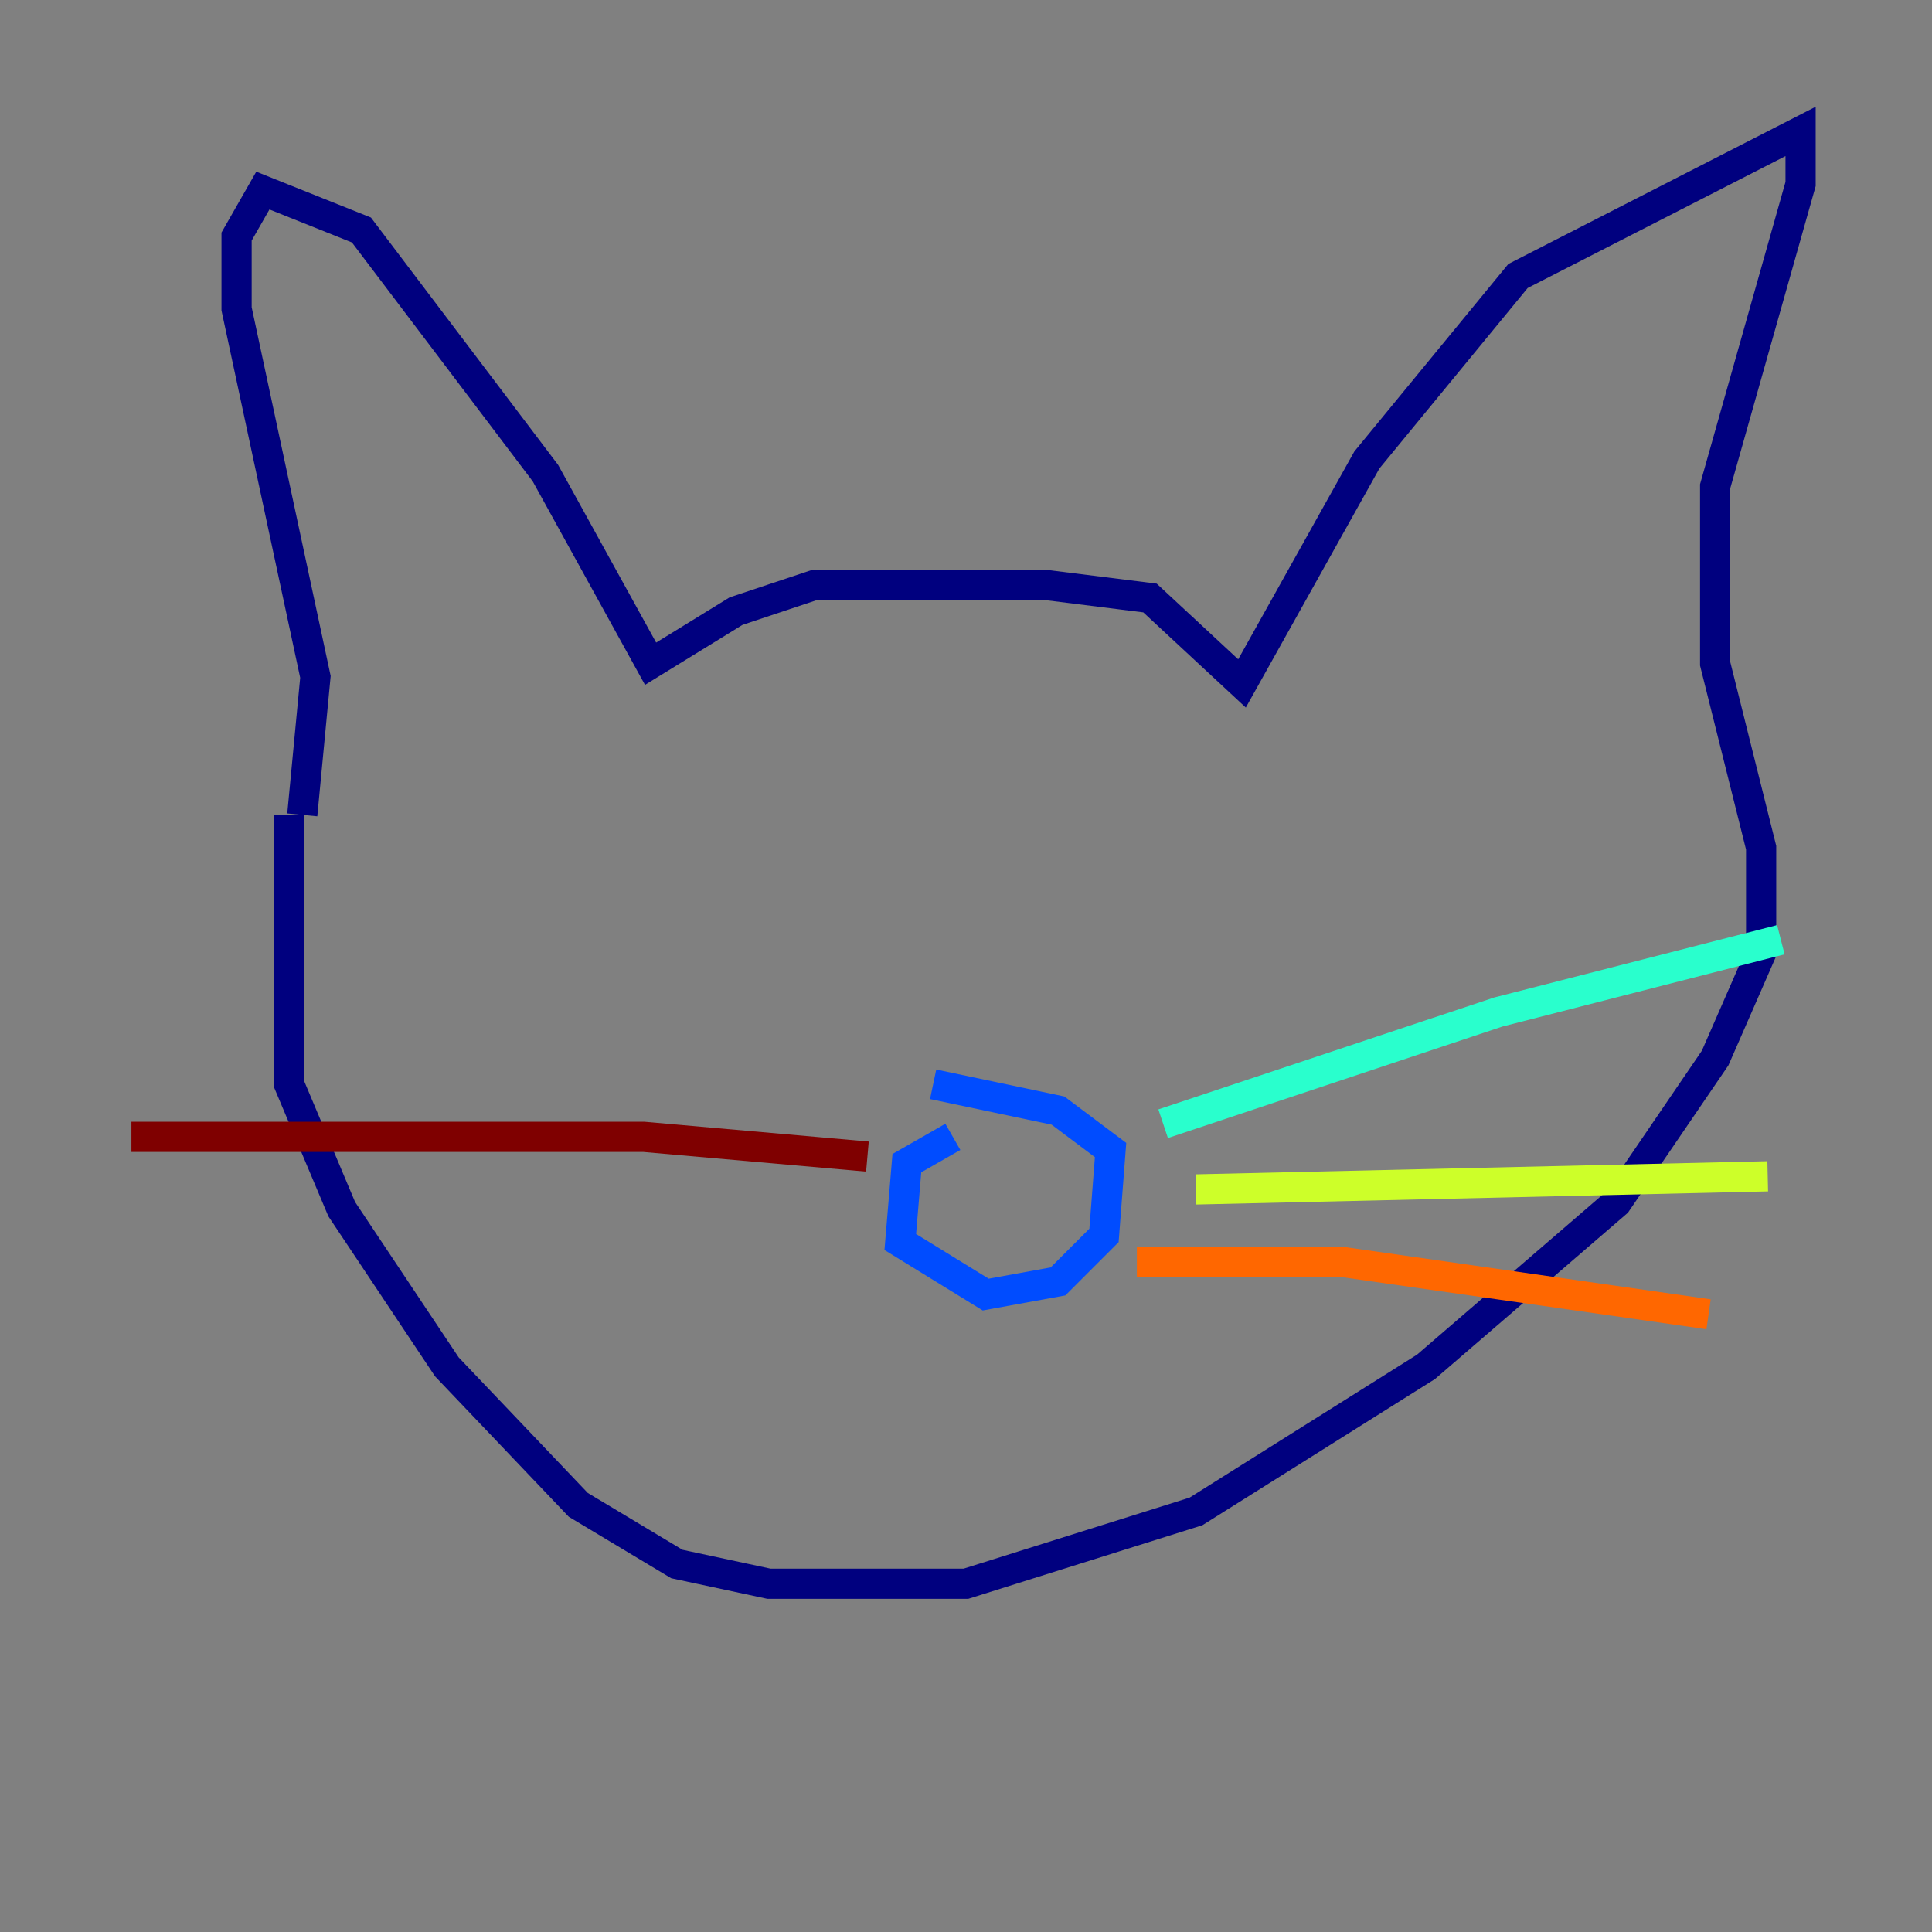 <?xml version="1.0" encoding="utf-8" ?>
<svg baseProfile="tiny" height="128" version="1.2" viewBox="0,0,128,128" width="128" xmlns="http://www.w3.org/2000/svg" xmlns:ev="http://www.w3.org/2001/xml-events" xmlns:xlink="http://www.w3.org/1999/xlink"><rect x="0" y="0" width="128" height="128" fill="#808080" stroke="none"/><defs /><polyline fill="none" points="20.027,53.986 20.898,44.843 15.674,20.463 15.674,15.674 17.415,12.626 23.946,15.238 36.136,31.347 43.102,43.973 48.762,40.49 53.986,38.748 69.225,38.748 76.191,39.619 82.286,45.279 90.558,30.476 100.571,18.286 119.293,8.707 119.293,12.191 113.633,32.218 113.633,43.973 116.68,56.163 116.68,63.129 113.633,70.095 107.102,79.674 94.476,90.558 79.238,100.136 64.0,104.925 50.939,104.925 44.843,103.619 38.313,99.701 29.605,90.558 22.64,80.109 19.157,71.837 19.157,53.986" stroke="#00007f" stroke-width="2" /><polyline fill="none" points="63.129,75.32 60.082,77.061 59.646,82.286 65.306,85.769 70.095,84.898 73.143,81.85 73.578,76.191 70.095,73.578 61.823,71.837" stroke="#004cff" stroke-width="2" /><polyline fill="none" points="77.061,74.449 99.265,67.048 117.986,62.258" stroke="#29ffcd" stroke-width="2" /><polyline fill="none" points="79.238,78.803 117.116,77.932" stroke="#cdff29" stroke-width="2" /><polyline fill="none" points="75.32,83.592 88.816,83.592 113.197,87.075" stroke="#ff6700" stroke-width="2" /><polyline fill="none" points="57.469,76.626 42.667,75.32 8.707,75.32" stroke="#7f0000" stroke-width="2" /></svg>